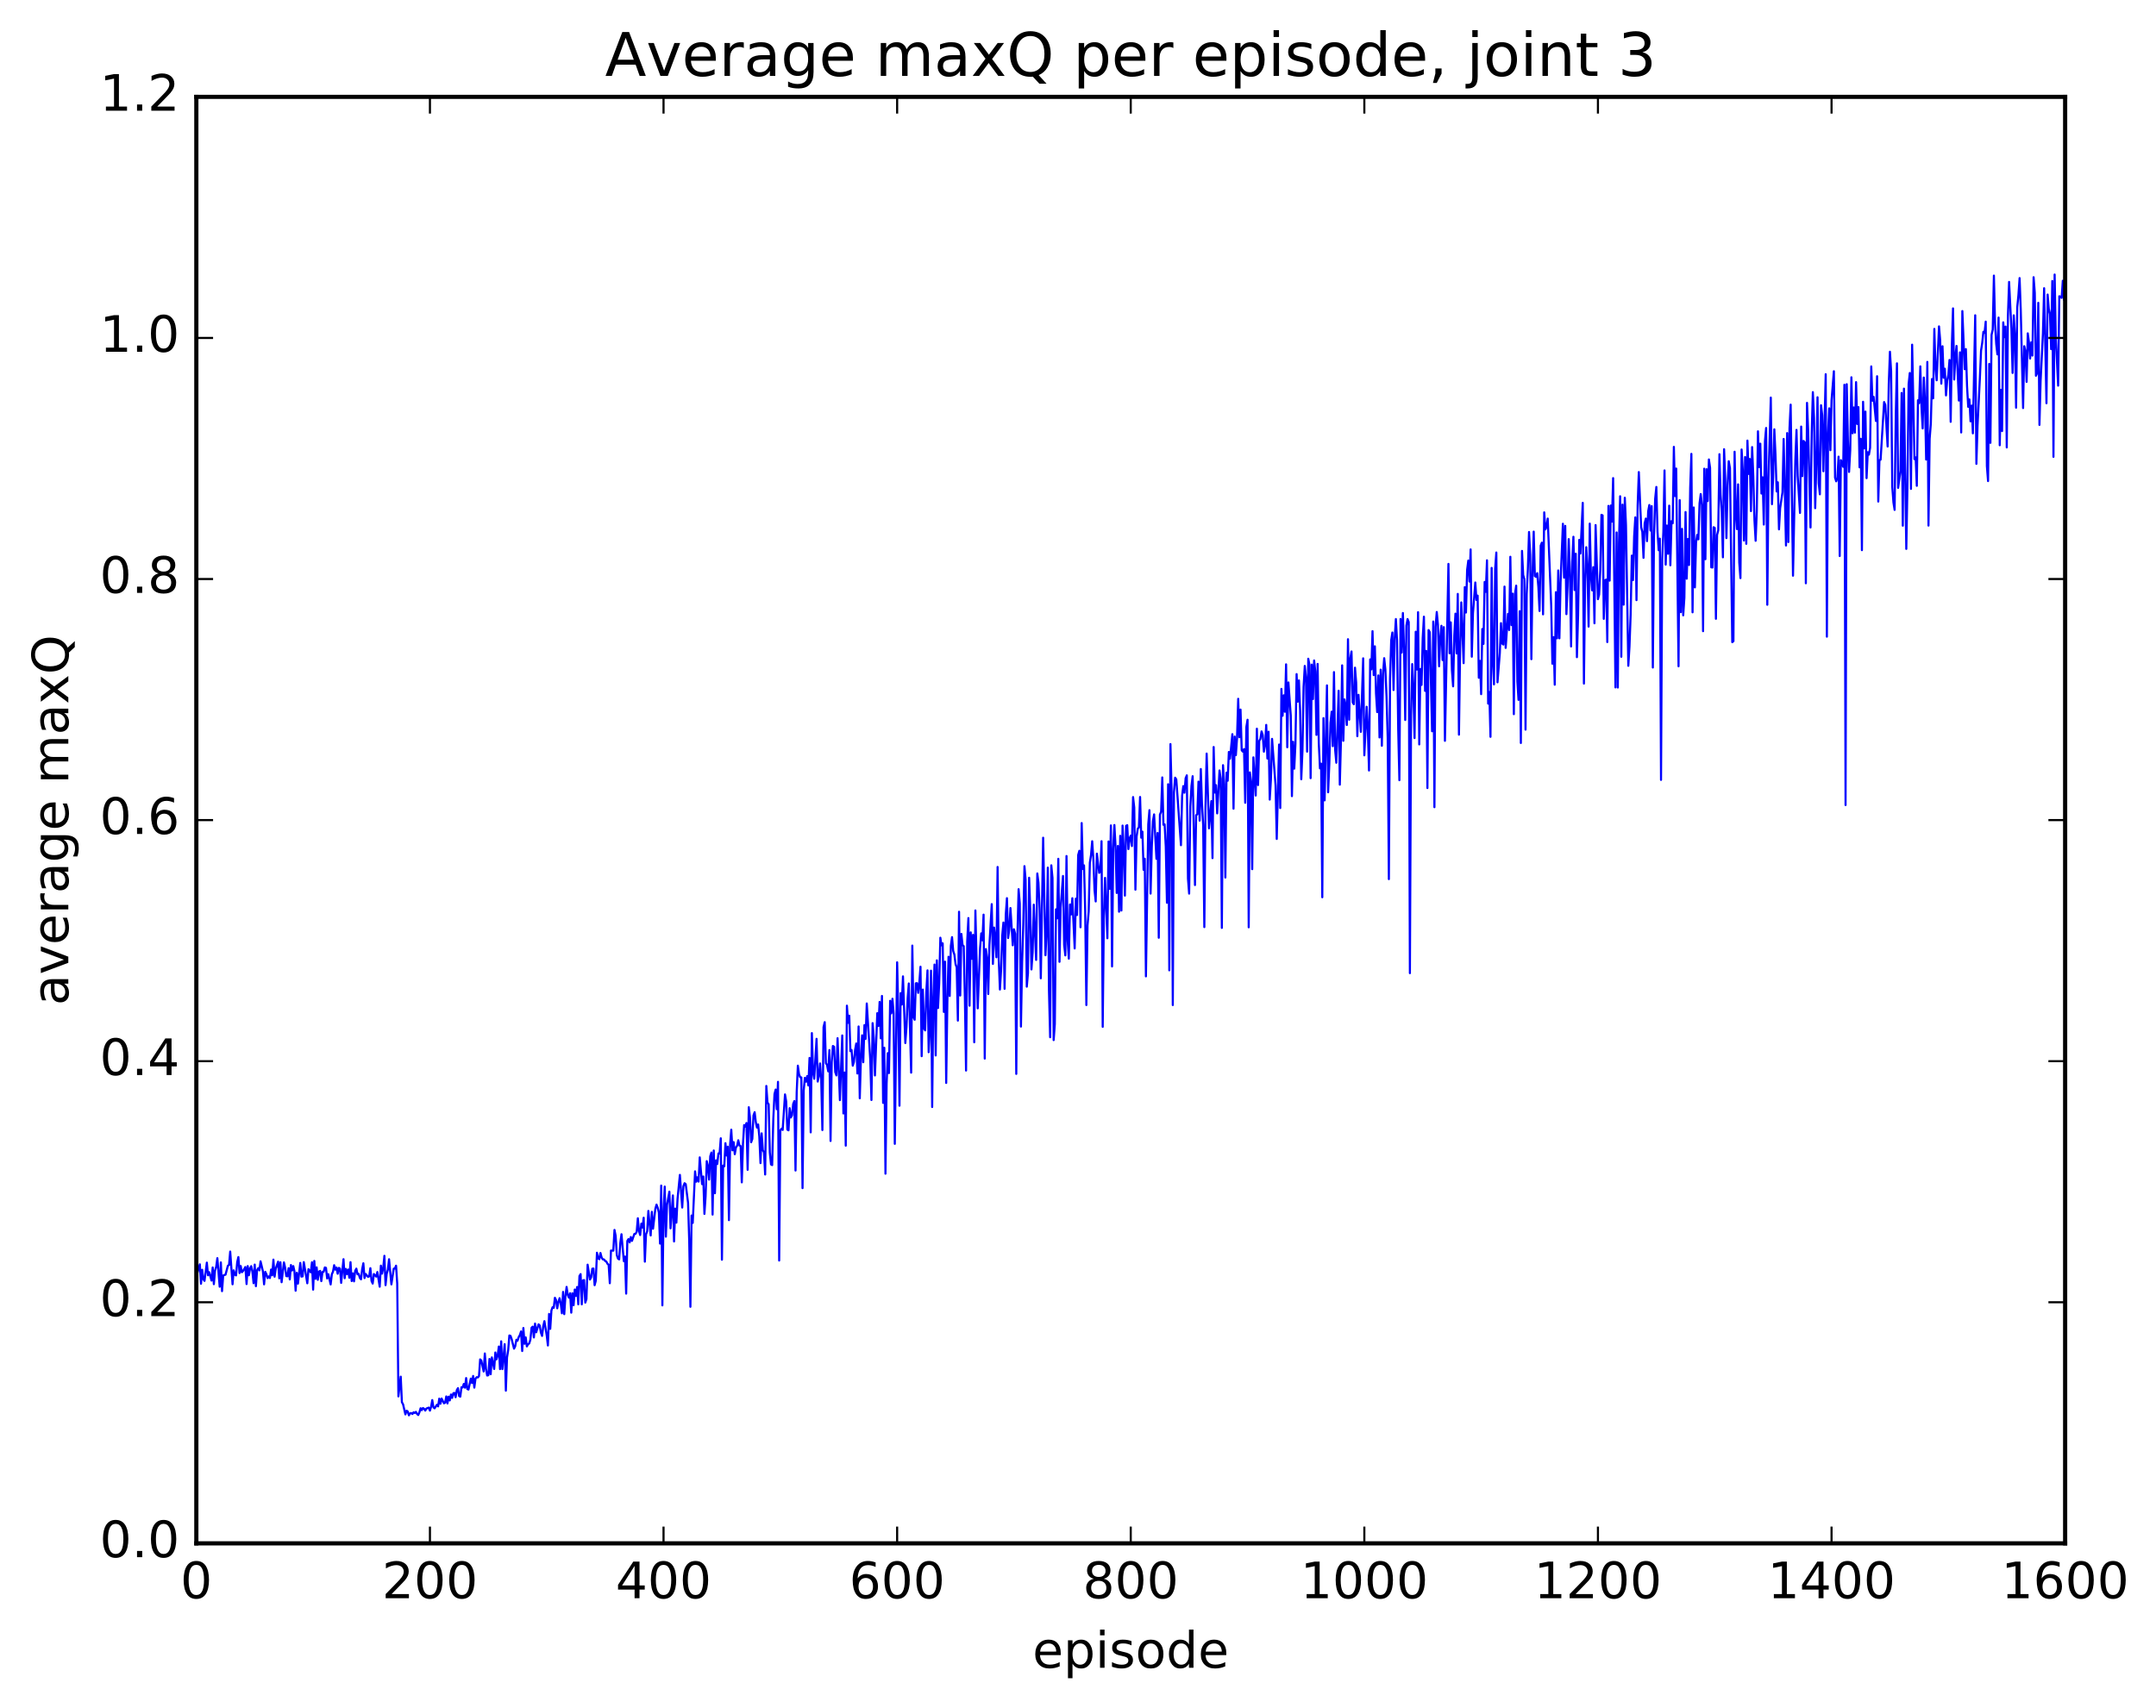 <?xml version="1.0" encoding="utf-8" standalone="no"?>
<!DOCTYPE svg PUBLIC "-//W3C//DTD SVG 1.1//EN"
  "http://www.w3.org/Graphics/SVG/1.1/DTD/svg11.dtd">
<!-- Created with matplotlib (http://matplotlib.org/) -->
<svg height="408pt" version="1.1" viewBox="0 0 515 408" width="515pt" xmlns="http://www.w3.org/2000/svg" xmlns:xlink="http://www.w3.org/1999/xlink">
 <defs>
  <style type="text/css">
*{stroke-linecap:butt;stroke-linejoin:round;stroke-miterlimit:100000;}
  </style>
 </defs>
 <g id="figure_1">
  <g id="patch_1">
   <path d="M 0 408.169 
L 515.768 408.169 
L 515.768 0 
L 0 0 
z
" style="fill:#ffffff;"/>
  </g>
  <g id="axes_1">
   <g id="patch_2">
    <path d="M 46.898 368.742 
L 493.298 368.742 
L 493.298 23.142 
L 46.898 23.142 
z
" style="fill:#ffffff;"/>
   </g>
   <g id="line2d_1">
    <path clip-path="url(#p25b5d92c55)" d="M 46.898 303.711 
L 47.176 304.031 
L 47.734 302.08 
L 48.014 306.719 
L 48.292 303.386 
L 48.572 305.629 
L 48.85 306.038 
L 49.408 301.674 
L 49.688 304.696 
L 49.967 303.951 
L 50.525 305.961 
L 50.803 302.827 
L 51.083 306.821 
L 51.361 303.588 
L 51.641 302.675 
L 51.919 300.605 
L 52.477 307.437 
L 52.757 301.621 
L 53.035 308.491 
L 53.315 304.734 
L 53.873 304.552 
L 54.431 302.412 
L 54.709 302.26 
L 54.989 299.032 
L 55.547 306.849 
L 55.825 303.514 
L 56.105 304.571 
L 56.383 304.732 
L 56.663 301.532 
L 56.941 300.347 
L 57.221 304.173 
L 57.499 302.488 
L 57.779 303.969 
L 58.057 303.673 
L 58.615 302.719 
L 58.895 306.796 
L 59.173 302.496 
L 59.453 304.696 
L 59.731 303.08 
L 60.011 302.519 
L 60.289 303.817 
L 60.569 306.59 
L 60.847 302.143 
L 61.127 307.303 
L 61.406 303.489 
L 61.684 302.991 
L 61.964 303.523 
L 62.242 301.366 
L 62.8 303.748 
L 63.08 306.865 
L 63.358 303.872 
L 63.638 304.444 
L 63.916 305.363 
L 64.195 304.971 
L 64.475 305.353 
L 64.754 303.319 
L 65.032 304.701 
L 65.311 300.958 
L 65.591 305.034 
L 65.87 303.1 
L 66.427 301.449 
L 66.707 305.435 
L 66.986 301.587 
L 67.264 306.357 
L 67.823 301.617 
L 68.102 302.847 
L 68.38 304.89 
L 68.659 304.941 
L 68.939 302.993 
L 69.218 305.686 
L 69.496 302.249 
L 69.775 303.559 
L 70.055 302.497 
L 70.334 303.727 
L 70.612 308.384 
L 70.891 304.098 
L 71.171 306.693 
L 71.728 301.745 
L 72.007 305.019 
L 72.287 304.957 
L 72.566 301.556 
L 73.403 306.609 
L 73.681 303.243 
L 74.24 303.999 
L 74.519 301.588 
L 74.797 308.13 
L 75.076 301.271 
L 75.356 305.542 
L 75.635 302.805 
L 75.913 305.783 
L 76.192 303.826 
L 76.472 303.648 
L 76.751 306.094 
L 77.029 303.909 
L 77.308 303.869 
L 77.588 302.826 
L 77.867 302.925 
L 78.145 305.454 
L 78.424 304.434 
L 78.983 306.887 
L 79.261 304.464 
L 79.54 303.839 
L 79.82 302.286 
L 80.099 303.35 
L 80.377 302.84 
L 80.656 304.33 
L 80.936 302.93 
L 81.215 303.103 
L 81.493 306.515 
L 82.052 300.854 
L 82.331 305.396 
L 82.609 303.175 
L 82.888 304.414 
L 83.168 303.33 
L 83.447 305.287 
L 83.725 301.563 
L 84.004 306.078 
L 84.284 304.243 
L 84.562 306.15 
L 84.841 303.633 
L 85.121 303.106 
L 85.4 304.461 
L 85.678 304.354 
L 85.957 305.328 
L 86.237 305.667 
L 86.516 303.213 
L 86.794 301.829 
L 87.073 305.361 
L 87.353 304.382 
L 87.91 305.083 
L 88.189 304.951 
L 88.469 303.004 
L 88.748 306.06 
L 89.026 306.679 
L 89.305 304.4 
L 89.864 305.013 
L 90.142 303.921 
L 90.701 307.43 
L 90.98 302.398 
L 91.258 304.313 
L 91.537 302.995 
L 91.817 300.049 
L 92.096 307.06 
L 92.374 304.341 
L 92.653 303.334 
L 92.933 300.864 
L 93.49 306.876 
L 94.049 303.112 
L 94.328 303.091 
L 94.606 302.407 
L 94.885 306.71 
L 95.165 333.636 
L 95.722 328.917 
L 96.001 335.03 
L 96.281 335.529 
L 96.838 337.936 
L 97.118 337.053 
L 97.397 337.239 
L 97.675 338.156 
L 97.954 337.686 
L 98.234 337.613 
L 98.513 337.843 
L 98.791 337.426 
L 99.07 337.602 
L 99.35 337.332 
L 99.629 337.831 
L 99.907 338.087 
L 100.186 337.434 
L 100.466 336.465 
L 100.745 336.924 
L 101.023 336.416 
L 101.302 336.592 
L 101.582 337.023 
L 101.861 336.532 
L 102.418 336.313 
L 102.698 337.035 
L 102.977 336.115 
L 103.255 334.518 
L 103.534 336.262 
L 103.814 336.486 
L 104.371 335.635 
L 104.65 336.023 
L 104.93 334.17 
L 105.209 335.392 
L 105.487 334.149 
L 106.046 335.283 
L 106.325 335.134 
L 106.603 333.644 
L 106.882 335.314 
L 107.162 333.702 
L 107.441 334.594 
L 107.719 333.19 
L 107.999 333.995 
L 108.278 332.897 
L 108.556 332.798 
L 108.835 333.826 
L 109.115 332.141 
L 109.394 331.668 
L 109.672 333.555 
L 109.951 333.693 
L 110.231 331.436 
L 110.51 331.509 
L 110.788 330.655 
L 111.067 331.556 
L 111.347 329.254 
L 111.626 331.876 
L 111.904 332.005 
L 112.463 329.377 
L 112.742 330.428 
L 113.02 328.756 
L 113.299 331.543 
L 113.579 329.397 
L 113.858 329.047 
L 114.136 329.111 
L 114.415 328.795 
L 114.695 324.793 
L 114.974 325.05 
L 115.531 327.68 
L 115.811 323.379 
L 116.09 327.062 
L 116.368 328.645 
L 116.647 328.58 
L 116.927 324.682 
L 117.206 328.335 
L 117.484 324.318 
L 118.043 327.082 
L 118.322 323.146 
L 118.6 324.793 
L 118.879 323.796 
L 119.159 321.725 
L 119.438 327.117 
L 119.716 320.476 
L 119.996 327.111 
L 120.553 321.157 
L 120.832 332.264 
L 121.112 324.334 
L 121.391 322.565 
L 121.669 319.083 
L 121.948 319.173 
L 122.228 319.978 
L 122.785 322.23 
L 123.064 321.664 
L 123.344 320.106 
L 123.623 320.332 
L 123.901 319.469 
L 124.18 318.981 
L 124.46 318.116 
L 124.739 322.793 
L 125.017 317.296 
L 125.296 321.072 
L 125.576 319.537 
L 125.855 321.689 
L 126.133 321.167 
L 126.412 320.994 
L 126.692 320.092 
L 126.971 317.226 
L 127.249 316.97 
L 127.528 319.554 
L 127.808 316.235 
L 128.087 318.316 
L 128.644 316.419 
L 128.923 316.705 
L 129.202 318.386 
L 129.482 319.187 
L 129.761 316.905 
L 130.04 315.659 
L 130.597 319.05 
L 130.876 321.471 
L 131.155 313.934 
L 131.435 317.5 
L 131.714 313.127 
L 131.993 312.322 
L 132.272 312.478 
L 132.55 310.073 
L 132.829 310.635 
L 133.108 312.58 
L 133.387 311.043 
L 133.667 310.165 
L 133.946 311.454 
L 134.225 313.775 
L 134.504 308.664 
L 134.782 313.986 
L 135.061 309.733 
L 135.34 307.476 
L 135.619 309.402 
L 135.899 310.041 
L 136.178 308.983 
L 136.457 313.631 
L 136.736 308.993 
L 137.014 311.854 
L 137.293 308.108 
L 137.572 309.64 
L 137.851 307.491 
L 138.131 311.632 
L 138.41 304.882 
L 138.689 304.417 
L 138.968 311.641 
L 139.246 305.915 
L 139.525 305.844 
L 139.804 311.23 
L 140.083 310.373 
L 140.363 302.165 
L 140.921 305.719 
L 141.2 305.192 
L 141.478 303.124 
L 141.757 303.082 
L 142.036 307.066 
L 142.315 306.005 
L 142.595 299.309 
L 142.874 300.644 
L 143.153 300.865 
L 143.431 299.373 
L 143.71 300.453 
L 143.989 300.894 
L 144.268 300.911 
L 144.548 301.272 
L 144.827 301.406 
L 145.106 301.949 
L 145.385 302.174 
L 145.663 306.594 
L 145.942 298.784 
L 146.5 298.819 
L 146.78 293.862 
L 147.059 295.269 
L 147.338 299.872 
L 147.617 300.719 
L 147.895 300.901 
L 148.174 296.952 
L 148.453 294.888 
L 149.012 301.328 
L 149.291 300.218 
L 149.57 309.08 
L 149.849 296.487 
L 150.127 296.049 
L 150.406 296.842 
L 150.685 295.553 
L 150.964 296.478 
L 151.523 294.831 
L 151.802 294.793 
L 152.081 294.327 
L 152.359 291.074 
L 152.638 294.155 
L 152.917 295.086 
L 153.196 292.365 
L 153.476 293.292 
L 153.755 290.948 
L 154.034 301.444 
L 154.312 294.912 
L 154.591 294.194 
L 154.87 289.322 
L 155.429 295.185 
L 155.708 289.54 
L 155.987 293.573 
L 156.544 288.807 
L 156.823 287.813 
L 157.102 288.545 
L 157.381 289.738 
L 157.661 297.134 
L 157.94 283.266 
L 158.219 311.89 
L 158.498 289.531 
L 158.776 283.504 
L 159.055 295.469 
L 159.334 287.851 
L 159.893 284.722 
L 160.172 293.489 
L 160.73 285.617 
L 161.008 296.614 
L 161.287 288.757 
L 161.566 292.125 
L 161.845 286.405 
L 162.404 280.714 
L 162.962 288.514 
L 163.24 283.446 
L 163.519 282.699 
L 163.798 282.925 
L 164.357 287.4 
L 164.636 296.587 
L 164.915 312.225 
L 165.194 290.424 
L 165.472 292.192 
L 166.03 279.867 
L 166.31 282.344 
L 166.589 281.28 
L 166.868 282.313 
L 167.147 276.528 
L 167.704 282.925 
L 167.983 281.097 
L 168.262 290.037 
L 168.542 285.882 
L 168.821 277.42 
L 169.1 278.546 
L 169.379 281.844 
L 169.657 276.26 
L 169.936 275.373 
L 170.215 290.195 
L 170.494 274.883 
L 170.774 285.095 
L 171.053 277.237 
L 171.332 278.11 
L 171.611 275.583 
L 171.889 275.604 
L 172.168 271.968 
L 172.447 300.978 
L 172.726 278.489 
L 173.006 278.662 
L 173.285 273.139 
L 173.564 276.079 
L 173.843 273.972 
L 174.121 291.524 
L 174.4 273.465 
L 174.679 269.915 
L 174.958 274.84 
L 175.238 272.876 
L 175.517 275.771 
L 175.796 274.15 
L 176.075 273.756 
L 176.353 272.439 
L 176.632 273.698 
L 176.911 273.831 
L 177.19 282.499 
L 177.47 273.337 
L 177.749 268.811 
L 178.028 269.188 
L 178.306 268.322 
L 178.585 279.499 
L 178.864 264.543 
L 179.143 266.967 
L 179.423 272.914 
L 179.702 272.137 
L 179.981 266.504 
L 180.26 265.73 
L 180.538 268.091 
L 180.817 269.412 
L 181.096 268.658 
L 181.375 271.522 
L 181.655 277.901 
L 181.934 270.791 
L 182.213 274.81 
L 182.492 275.321 
L 182.77 280.619 
L 183.049 259.466 
L 183.328 263.425 
L 183.607 263.834 
L 183.887 275.376 
L 184.166 278.212 
L 184.445 278.37 
L 184.724 267.163 
L 185.002 261.404 
L 185.281 260.321 
L 185.56 265.021 
L 185.839 258.479 
L 186.119 301.17 
L 186.398 270.098 
L 186.677 269.668 
L 186.956 269.979 
L 187.513 261.484 
L 187.792 263.146 
L 188.071 269.892 
L 188.351 270.063 
L 188.63 264.767 
L 188.909 266.993 
L 189.188 266.476 
L 189.466 263.759 
L 189.745 263.071 
L 190.024 279.668 
L 190.304 260.935 
L 190.583 254.616 
L 190.862 256.654 
L 191.141 257.397 
L 191.419 257.427 
L 191.698 283.872 
L 191.977 260.553 
L 192.256 257.531 
L 192.536 258.449 
L 192.815 257.103 
L 193.094 259.346 
L 193.373 252.765 
L 193.651 270.554 
L 193.93 246.836 
L 194.209 256.133 
L 194.488 257.752 
L 195.047 248.202 
L 195.326 258.413 
L 195.605 257.107 
L 195.883 254.081 
L 196.162 257.933 
L 196.441 269.995 
L 196.72 245.398 
L 197 244.218 
L 197.279 254.033 
L 197.558 254.449 
L 197.837 255.977 
L 198.115 250.891 
L 198.394 272.607 
L 198.673 253.735 
L 198.952 249.914 
L 199.232 250.089 
L 199.511 256.153 
L 199.79 256.942 
L 200.069 248.052 
L 200.626 262.85 
L 201.185 247.397 
L 201.464 266.034 
L 201.743 256.259 
L 202.022 273.726 
L 202.3 240.283 
L 202.579 244.383 
L 202.858 242.664 
L 203.137 251.153 
L 203.417 250.872 
L 203.696 254.617 
L 203.975 253.737 
L 204.254 250.856 
L 204.532 249.319 
L 204.811 256.487 
L 205.09 245.251 
L 205.369 262.41 
L 205.649 252.765 
L 205.928 247.376 
L 206.207 253.793 
L 206.486 244.925 
L 206.764 248.224 
L 207.043 239.756 
L 207.881 253.211 
L 208.16 262.818 
L 208.439 244.454 
L 208.718 247.944 
L 208.996 256.952 
L 209.554 242.072 
L 209.833 245.125 
L 210.113 239.381 
L 210.392 248.095 
L 210.671 237.958 
L 210.95 263.508 
L 211.228 250.334 
L 211.507 280.422 
L 211.786 258.927 
L 212.065 251.621 
L 212.345 256.392 
L 212.624 239.124 
L 212.903 242.126 
L 213.181 238.631 
L 213.46 242.183 
L 213.739 273.298 
L 214.298 229.92 
L 214.577 242.215 
L 214.856 264.183 
L 215.135 237.285 
L 215.413 240.019 
L 215.692 233.281 
L 216.25 249.211 
L 216.53 245.363 
L 216.809 238.58 
L 217.088 234.97 
L 217.645 256.285 
L 217.924 225.926 
L 218.203 243.008 
L 218.482 243.644 
L 218.762 234.939 
L 219.041 234.902 
L 219.32 237.222 
L 219.599 234.744 
L 219.877 230.975 
L 220.156 252.35 
L 220.435 236.435 
L 220.714 245.752 
L 220.994 246.188 
L 221.273 236.936 
L 221.552 231.847 
L 221.831 251.399 
L 222.109 245.933 
L 222.388 231.921 
L 222.667 264.495 
L 222.946 238.188 
L 223.226 230.456 
L 223.505 252.176 
L 223.784 229.454 
L 224.062 240.853 
L 224.341 234.961 
L 224.62 224.045 
L 224.899 225.866 
L 225.179 225.395 
L 225.458 241.779 
L 225.737 229.763 
L 226.016 258.744 
L 226.294 239.347 
L 226.573 228.593 
L 226.852 237.969 
L 227.131 225.976 
L 227.411 223.902 
L 227.69 227.208 
L 227.969 228.072 
L 228.248 230.337 
L 228.526 231.147 
L 228.805 243.848 
L 229.084 217.842 
L 229.363 237.855 
L 229.643 223.14 
L 229.922 225.813 
L 230.201 226.053 
L 230.48 238.353 
L 230.758 255.781 
L 231.037 224.955 
L 231.316 219.347 
L 231.595 240.286 
L 231.875 222.773 
L 232.154 229.085 
L 232.433 223.357 
L 232.712 249.028 
L 232.99 217.531 
L 233.548 240.919 
L 234.107 226.525 
L 234.386 223.007 
L 234.665 224.663 
L 234.944 218.533 
L 235.222 252.922 
L 235.501 226.751 
L 235.78 228.872 
L 236.06 237.494 
L 236.339 225.806 
L 236.897 216.019 
L 237.175 230.304 
L 237.454 221.613 
L 237.733 224.122 
L 238.012 228.717 
L 238.292 207.142 
L 238.571 229.346 
L 238.85 236.423 
L 239.129 231.838 
L 239.407 223.532 
L 239.686 220.416 
L 239.965 236.249 
L 240.244 218.575 
L 240.524 214.596 
L 240.803 224.12 
L 241.082 222.159 
L 241.361 216.955 
L 241.918 225.855 
L 242.197 222.028 
L 242.476 223.097 
L 242.756 256.582 
L 243.035 223.079 
L 243.314 212.445 
L 243.593 215.863 
L 243.871 245.278 
L 244.15 229.821 
L 244.429 220.908 
L 244.708 206.944 
L 244.988 210.224 
L 245.267 235.742 
L 245.546 232.55 
L 245.825 209.715 
L 246.103 217.71 
L 246.382 231.622 
L 246.661 227.568 
L 246.94 216.147 
L 247.499 229.348 
L 247.778 208.694 
L 248.056 210.905 
L 248.335 217.109 
L 248.614 233.737 
L 249.173 200.154 
L 249.731 228.231 
L 250.01 222.422 
L 250.288 207.305 
L 250.567 236.622 
L 250.846 247.821 
L 251.125 206.744 
L 251.405 209.752 
L 251.684 248.507 
L 251.963 244.689 
L 252.242 217.264 
L 252.52 219.409 
L 252.799 205.192 
L 253.078 229.801 
L 253.357 216.886 
L 253.916 209.294 
L 254.195 225.77 
L 254.474 228.269 
L 254.752 204.53 
L 255.031 224.726 
L 255.31 229.05 
L 255.589 216.106 
L 255.869 218.482 
L 256.147 214.611 
L 256.705 226.607 
L 256.985 214.701 
L 257.264 218.627 
L 257.543 204.29 
L 257.822 203.276 
L 258.101 221.546 
L 258.38 196.648 
L 258.659 207.628 
L 258.938 206.759 
L 259.216 217.657 
L 259.495 240.134 
L 259.774 221.104 
L 260.053 217.783 
L 260.332 206.114 
L 260.611 204.291 
L 260.89 200.992 
L 261.17 205.29 
L 261.449 212.666 
L 261.728 215.376 
L 262.007 203.959 
L 262.565 208.549 
L 262.844 208.214 
L 263.123 200.987 
L 263.401 245.337 
L 263.68 218.89 
L 263.959 209.751 
L 264.517 224.178 
L 264.796 201.05 
L 265.075 212.374 
L 265.354 197.217 
L 265.634 230.908 
L 265.913 202.735 
L 266.192 197.118 
L 266.471 202.304 
L 266.75 213.356 
L 267.029 202.116 
L 267.308 217.832 
L 267.587 199.696 
L 267.865 217.55 
L 268.144 197.253 
L 268.423 202.874 
L 268.702 213.986 
L 268.981 197.315 
L 269.26 197.153 
L 269.539 202.869 
L 269.818 200.287 
L 270.098 199.662 
L 270.377 202.147 
L 270.656 190.439 
L 270.935 192.942 
L 271.214 212.565 
L 271.493 199.895 
L 271.772 198.006 
L 272.05 197.675 
L 272.329 190.419 
L 272.608 200.148 
L 272.887 198.705 
L 273.166 207.831 
L 273.445 205.169 
L 273.724 233.279 
L 274.283 196.951 
L 274.562 193.572 
L 274.841 213.503 
L 275.12 202.516 
L 275.399 196.183 
L 275.678 194.58 
L 276.236 205.193 
L 276.514 199.019 
L 276.793 224.055 
L 277.072 194.616 
L 277.351 193.937 
L 277.63 185.75 
L 277.909 197.064 
L 278.188 196.951 
L 278.467 202.275 
L 278.747 215.695 
L 279.026 187.376 
L 279.305 231.838 
L 279.584 177.779 
L 279.863 189.328 
L 280.142 240.136 
L 280.421 189.268 
L 280.7 185.809 
L 280.978 186.222 
L 282.094 201.94 
L 282.373 190.076 
L 282.652 187.821 
L 282.932 189.4 
L 283.211 185.923 
L 283.49 185.251 
L 283.769 209.915 
L 284.048 213.507 
L 284.327 192.658 
L 284.606 187.815 
L 284.885 185.456 
L 285.442 211.463 
L 285.721 194.756 
L 286 194.559 
L 286.279 186.752 
L 286.558 196.067 
L 286.837 183.743 
L 287.116 192.114 
L 287.396 197.09 
L 287.675 221.506 
L 287.954 192.589 
L 288.233 180.05 
L 288.791 197.912 
L 289.349 191.406 
L 289.627 205.028 
L 289.906 178.479 
L 290.185 189.365 
L 290.464 187.588 
L 290.743 194.335 
L 291.301 184.083 
L 291.58 186.055 
L 291.86 221.699 
L 292.139 182.822 
L 292.418 187.329 
L 292.697 209.664 
L 292.976 184.615 
L 293.255 186.542 
L 293.534 179.657 
L 293.812 181.282 
L 294.37 175.412 
L 294.649 193.214 
L 294.928 175.98 
L 295.207 180.428 
L 295.486 176.416 
L 295.765 166.964 
L 296.045 176.145 
L 296.324 169.543 
L 296.603 179.269 
L 296.882 179.586 
L 297.161 178.97 
L 297.44 191.797 
L 297.719 173.683 
L 297.998 171.969 
L 298.276 221.554 
L 298.555 184.548 
L 298.834 186.746 
L 299.113 207.669 
L 299.392 180.953 
L 299.95 190.07 
L 300.229 174.101 
L 300.509 187.572 
L 300.788 177.028 
L 301.067 176.544 
L 301.346 174.756 
L 301.625 175.615 
L 301.904 179.595 
L 302.183 178.058 
L 302.462 173.199 
L 302.74 181.237 
L 303.019 174.83 
L 303.298 191.045 
L 303.577 186.344 
L 303.856 176.535 
L 304.693 187.711 
L 304.973 200.444 
L 305.531 177.884 
L 305.81 193.059 
L 306.089 164.591 
L 306.368 171.016 
L 306.647 166.13 
L 306.925 170.059 
L 307.204 158.726 
L 307.483 178.538 
L 307.762 163.051 
L 308.32 170.95 
L 308.599 190.22 
L 308.878 177.227 
L 309.158 183.659 
L 309.437 177.769 
L 309.716 161.062 
L 309.995 167.657 
L 310.274 162.562 
L 310.553 169.681 
L 310.832 186.187 
L 311.111 179.515 
L 311.389 164.086 
L 311.668 159.107 
L 311.947 161.788 
L 312.226 179.588 
L 312.505 157.39 
L 312.784 158.815 
L 313.063 185.919 
L 313.342 158.794 
L 313.622 167.031 
L 313.901 157.805 
L 314.18 160.447 
L 314.459 175.586 
L 314.738 158.629 
L 315.017 177.56 
L 315.296 183.579 
L 315.575 182.454 
L 315.853 214.379 
L 316.132 171.585 
L 316.411 191.225 
L 316.969 163.756 
L 317.248 189.293 
L 317.527 182.585 
L 317.807 172.727 
L 318.086 170.039 
L 318.365 178.273 
L 318.644 160.584 
L 318.923 179.156 
L 319.202 182.244 
L 319.76 165.029 
L 320.038 187.478 
L 320.317 176.722 
L 320.596 158.97 
L 320.875 176.99 
L 321.154 167.11 
L 321.433 168.794 
L 321.712 173.219 
L 321.991 152.725 
L 322.271 171.963 
L 322.55 157.295 
L 322.829 155.653 
L 323.108 167.819 
L 323.387 168.256 
L 323.666 159.525 
L 323.945 163.055 
L 324.224 175.898 
L 324.502 166.005 
L 325.06 174.858 
L 325.618 157.294 
L 325.897 180.467 
L 326.455 168.862 
L 326.735 174.53 
L 327.014 184.088 
L 327.293 157.544 
L 327.572 159.934 
L 327.851 150.8 
L 328.13 161.304 
L 328.409 154.425 
L 328.688 165.719 
L 328.966 170.133 
L 329.245 161.378 
L 329.524 176.198 
L 329.803 159.994 
L 330.082 178.179 
L 330.361 161.084 
L 330.64 157.258 
L 330.92 159.912 
L 331.199 166.438 
L 331.478 176.243 
L 331.757 210.047 
L 332.036 162.276 
L 332.315 152.983 
L 332.594 151.124 
L 332.873 164.864 
L 333.151 152.481 
L 333.43 147.91 
L 333.709 152.944 
L 333.988 174.286 
L 334.267 186.409 
L 334.546 147.888 
L 334.825 155.924 
L 335.104 146.467 
L 335.384 154.934 
L 335.663 172.017 
L 335.942 149.491 
L 336.221 147.91 
L 336.5 148.63 
L 336.779 232.511 
L 337.058 170.863 
L 337.337 158.667 
L 337.615 165.145 
L 337.894 176.342 
L 338.173 150.938 
L 338.452 159.974 
L 338.731 146.264 
L 339.01 177.859 
L 339.289 159.84 
L 339.568 163.647 
L 339.848 152.391 
L 340.127 147.345 
L 340.406 165.077 
L 340.685 155.511 
L 340.964 188.284 
L 341.243 150.537 
L 341.522 151.024 
L 342.079 174.72 
L 342.358 148.497 
L 342.637 192.858 
L 342.916 149.757 
L 343.195 146.219 
L 343.474 149.223 
L 343.753 159.197 
L 344.033 152.323 
L 344.312 149.516 
L 344.591 157.709 
L 344.87 149.84 
L 345.149 177 
L 345.986 134.733 
L 346.264 156.089 
L 346.543 148.698 
L 346.822 160.143 
L 347.101 163.988 
L 347.38 151.871 
L 347.659 146.624 
L 347.938 156.116 
L 348.217 141.902 
L 348.497 175.532 
L 348.776 155.117 
L 349.055 143.93 
L 349.613 158.446 
L 349.892 140.282 
L 350.171 146.353 
L 350.45 136.156 
L 350.728 133.938 
L 351.007 138.95 
L 351.286 131.27 
L 351.565 156.905 
L 351.844 146.504 
L 352.402 139.174 
L 352.682 143.346 
L 352.961 142.303 
L 353.24 161.931 
L 353.519 157.897 
L 353.798 165.85 
L 354.077 150.289 
L 354.356 153.845 
L 354.635 139.041 
L 354.913 141.416 
L 355.192 133.87 
L 355.471 168.116 
L 355.75 165.338 
L 356.029 176.045 
L 356.308 135.688 
L 356.587 157.936 
L 356.866 163.516 
L 357.146 135.853 
L 357.425 132.008 
L 357.704 163.019 
L 358.262 156.004 
L 358.541 148.884 
L 358.82 153.763 
L 359.099 154.001 
L 359.377 140.153 
L 359.656 154.801 
L 360.214 146.666 
L 360.493 150.529 
L 360.772 133.028 
L 361.051 149.35 
L 361.33 141.847 
L 361.61 170.636 
L 361.889 141.838 
L 362.168 139.928 
L 362.447 162.811 
L 362.726 167.215 
L 363.005 146.031 
L 363.284 177.522 
L 363.562 131.625 
L 363.841 137.412 
L 364.12 138.37 
L 364.399 174.329 
L 364.678 141.915 
L 364.957 136.031 
L 365.236 127.106 
L 365.515 132.544 
L 365.795 157.493 
L 366.074 137.177 
L 366.353 127.02 
L 366.632 137.641 
L 366.911 137.822 
L 367.19 136.944 
L 367.469 140.239 
L 367.748 145.978 
L 368.026 130.364 
L 368.305 129.647 
L 368.584 146.783 
L 368.863 122.414 
L 369.142 126.489 
L 369.421 125.824 
L 369.7 123.901 
L 370.538 144.782 
L 370.817 158.579 
L 371.096 152.23 
L 371.375 163.597 
L 371.654 141.487 
L 371.933 152.504 
L 372.212 136.299 
L 372.49 152.509 
L 372.769 139.184 
L 373.327 125.142 
L 373.606 138.01 
L 373.885 125.645 
L 374.164 146.733 
L 374.443 140.157 
L 374.723 128.807 
L 375.002 137.152 
L 375.281 154.454 
L 375.56 134.201 
L 375.839 128.249 
L 376.118 140.968 
L 376.397 132.293 
L 376.675 157.017 
L 376.954 146.979 
L 377.233 128.991 
L 377.512 132.235 
L 378.07 120.141 
L 378.349 163.325 
L 378.628 138.941 
L 378.908 130.741 
L 379.187 135.796 
L 379.466 149.706 
L 379.745 125.104 
L 380.024 137.572 
L 380.303 141.057 
L 380.582 135.516 
L 380.861 148.916 
L 381.139 125.451 
L 381.697 143.159 
L 381.976 142.052 
L 382.255 136.232 
L 382.534 123.005 
L 382.813 123.137 
L 383.092 147.861 
L 383.372 138.666 
L 383.651 138.475 
L 383.93 153.405 
L 384.209 120.87 
L 384.488 138.731 
L 384.767 120.778 
L 385.046 124.636 
L 385.325 114.233 
L 385.882 164.239 
L 386.161 127.218 
L 386.44 164.27 
L 386.719 129.746 
L 386.998 118.569 
L 387.277 156.92 
L 387.557 120.564 
L 387.836 144.465 
L 388.115 118.926 
L 388.394 125.437 
L 388.952 159.077 
L 389.231 154.476 
L 389.51 146.84 
L 389.788 132.743 
L 390.067 138.614 
L 390.346 128.156 
L 390.625 123.617 
L 390.904 143.385 
L 391.183 120.733 
L 391.462 112.789 
L 392.021 125.954 
L 392.3 127.075 
L 392.579 133.283 
L 392.858 125.026 
L 393.137 123.903 
L 393.416 129.292 
L 393.695 122.176 
L 393.974 120.66 
L 394.252 126.765 
L 394.531 120.923 
L 394.81 159.487 
L 395.089 128.276 
L 395.368 119.16 
L 395.647 116.345 
L 395.926 127.021 
L 396.205 131.464 
L 396.485 128.695 
L 396.764 186.334 
L 397.043 133.617 
L 397.322 127.048 
L 397.601 112.394 
L 397.88 134.901 
L 398.159 125.568 
L 398.438 132.309 
L 398.716 120.814 
L 398.995 135.062 
L 399.274 124.512 
L 399.553 125.015 
L 399.832 106.767 
L 400.111 118.532 
L 400.39 111.94 
L 400.949 159.191 
L 401.228 119.492 
L 401.507 146.264 
L 401.786 126.365 
L 402.065 147.019 
L 402.344 142.799 
L 402.623 122.341 
L 402.901 138.261 
L 403.18 128.78 
L 403.459 134.994 
L 403.738 116.441 
L 404.017 108.441 
L 404.296 146.297 
L 404.575 121.246 
L 404.854 140.336 
L 405.134 129.601 
L 405.413 127.789 
L 405.692 128.858 
L 405.971 120.25 
L 406.25 118.043 
L 406.529 120.69 
L 406.808 150.804 
L 407.087 111.984 
L 407.365 133.611 
L 407.644 112.098 
L 407.923 119.716 
L 408.202 109.776 
L 408.481 111.767 
L 408.76 135.544 
L 409.039 135.597 
L 409.318 125.966 
L 409.598 126.12 
L 409.877 147.848 
L 410.156 127.803 
L 410.435 126.706 
L 410.714 108.523 
L 410.993 118.191 
L 411.272 122.413 
L 411.55 133.154 
L 411.829 107.331 
L 412.108 114.394 
L 412.387 128.565 
L 412.666 115.979 
L 412.945 110.198 
L 413.224 111.827 
L 413.783 153.435 
L 414.062 153.192 
L 414.341 107.934 
L 414.62 122.402 
L 414.899 126.423 
L 415.178 115.728 
L 415.457 134.429 
L 415.736 138.125 
L 416.014 107.395 
L 416.293 112.309 
L 416.572 129.145 
L 416.851 109.199 
L 417.13 129.93 
L 417.409 105.27 
L 417.688 113.236 
L 417.967 109.652 
L 418.247 122.117 
L 418.526 106.819 
L 418.805 113.693 
L 419.084 124.271 
L 419.363 129.206 
L 419.642 122.128 
L 419.921 103.048 
L 420.2 111.6 
L 420.478 105.998 
L 420.757 117.921 
L 421.036 114.047 
L 421.315 125.329 
L 421.594 105.405 
L 421.873 102.253 
L 422.152 144.493 
L 422.432 114.946 
L 422.99 94.993 
L 423.269 120.461 
L 423.548 114.086 
L 423.827 102.576 
L 424.106 108.59 
L 424.385 117.416 
L 424.663 115.224 
L 424.942 126.477 
L 425.221 121.403 
L 425.779 117.621 
L 426.058 104.879 
L 426.616 130.333 
L 426.896 103.475 
L 427.175 129.507 
L 427.454 102.373 
L 427.733 96.679 
L 428.291 137.551 
L 428.849 109.851 
L 429.127 102.717 
L 429.406 113.686 
L 429.964 122.552 
L 430.243 101.919 
L 430.522 113.771 
L 430.801 105.345 
L 431.08 105.659 
L 431.36 139.356 
L 431.639 96.254 
L 431.918 103.064 
L 432.476 126.028 
L 432.755 103.475 
L 433.034 93.692 
L 433.312 99.811 
L 433.591 121.414 
L 433.87 110.683 
L 434.149 94.918 
L 434.428 115.44 
L 434.707 118.102 
L 434.986 96.823 
L 435.265 99.181 
L 435.545 112.594 
L 436.103 89.408 
L 436.382 152.117 
L 436.661 103.622 
L 436.94 97.564 
L 437.219 107.567 
L 437.498 95.62 
L 438.055 88.697 
L 438.334 114.114 
L 438.613 115.003 
L 438.892 114.176 
L 439.171 109.105 
L 439.45 132.849 
L 439.729 109.942 
L 440.288 111.539 
L 440.567 91.931 
L 440.846 192.351 
L 441.125 91.793 
L 441.404 105.197 
L 441.683 112.754 
L 441.962 107.604 
L 442.24 90.145 
L 442.519 103.53 
L 442.798 97.351 
L 443.077 103.363 
L 443.356 91.301 
L 443.635 101.301 
L 443.914 97.269 
L 444.193 111.658 
L 444.473 104.841 
L 444.752 131.448 
L 445.031 95.996 
L 445.31 107.122 
L 445.589 98.337 
L 445.868 114.24 
L 446.147 108.041 
L 446.425 108.632 
L 446.704 107.021 
L 446.983 87.55 
L 447.262 95.737 
L 447.541 94.815 
L 448.099 100.584 
L 448.378 89.892 
L 448.658 119.835 
L 448.937 109.959 
L 449.216 109.821 
L 450.053 96.058 
L 450.332 96.728 
L 450.889 106.683 
L 451.168 91.684 
L 451.447 84.041 
L 451.726 88.67 
L 452.005 116.329 
L 452.284 120.052 
L 452.563 121.828 
L 452.842 99.133 
L 453.122 86.81 
L 453.401 116.561 
L 453.959 112.456 
L 454.238 93.891 
L 454.517 125.6 
L 454.796 92.857 
L 455.353 131.146 
L 455.632 115.677 
L 455.911 91.752 
L 456.19 89.119 
L 456.469 116.81 
L 456.748 82.353 
L 457.307 109.702 
L 457.586 109.269 
L 457.865 116.075 
L 458.144 95.631 
L 458.423 96.33 
L 458.702 87.538 
L 458.981 97.142 
L 459.26 102.36 
L 459.538 90.205 
L 459.817 95.887 
L 460.096 109.801 
L 460.375 86.471 
L 460.654 125.575 
L 460.933 104.845 
L 461.212 101.229 
L 461.491 90.558 
L 461.771 95.179 
L 462.05 78.583 
L 462.329 87.5 
L 462.608 90.856 
L 463.166 77.981 
L 463.445 81.283 
L 463.724 91.662 
L 464.002 82.724 
L 464.281 90.244 
L 464.56 88.093 
L 464.839 94.474 
L 465.118 90.926 
L 465.397 89.587 
L 465.676 86.003 
L 465.955 100.783 
L 466.235 82.571 
L 466.514 73.684 
L 466.793 90.684 
L 467.072 85.347 
L 467.351 82.653 
L 467.909 95.706 
L 468.188 84.19 
L 468.466 103.326 
L 468.745 74.322 
L 469.303 88.211 
L 469.582 83.411 
L 469.861 92.165 
L 470.14 97.202 
L 470.42 95.422 
L 470.699 100.671 
L 470.978 96.891 
L 471.257 103.539 
L 471.815 75.329 
L 472.094 110.829 
L 472.373 101.716 
L 472.93 90.372 
L 473.209 83.758 
L 473.488 81.931 
L 473.767 79.278 
L 474.046 79.536 
L 474.325 76.846 
L 474.604 111.361 
L 474.884 114.941 
L 475.163 86.951 
L 475.442 105.81 
L 475.721 80.012 
L 476 78.733 
L 476.279 65.847 
L 476.558 77.476 
L 476.837 82.225 
L 477.115 84.669 
L 477.394 75.876 
L 477.673 106.381 
L 477.952 93.162 
L 478.231 102.992 
L 478.51 77.019 
L 478.789 80.558 
L 479.068 78.029 
L 479.348 106.903 
L 479.627 75.692 
L 479.906 67.36 
L 480.464 78.636 
L 480.743 89.105 
L 481.022 75.341 
L 481.3 80.025 
L 481.579 97.406 
L 481.858 73.388 
L 482.137 70.503 
L 482.416 66.441 
L 482.695 74.067 
L 483.253 97.497 
L 483.533 82.717 
L 483.812 83.946 
L 484.091 91.236 
L 484.37 79.646 
L 484.649 81.802 
L 484.928 85.665 
L 485.207 81.784 
L 485.486 84.955 
L 485.764 66.232 
L 486.043 69.962 
L 486.322 89.776 
L 486.601 89.181 
L 486.88 72.348 
L 487.159 101.52 
L 487.438 90.973 
L 487.997 79.655 
L 488.276 68.862 
L 488.834 96.346 
L 489.113 70.377 
L 489.392 73.756 
L 489.671 75.038 
L 489.95 83.421 
L 490.228 67.132 
L 490.507 109.15 
L 490.786 65.595 
L 491.065 80.745 
L 491.623 92.142 
L 491.902 70.782 
L 492.182 70.877 
L 492.461 71.179 
L 492.74 67.07 
L 493.019 71.567 
L 493.019 71.567 
" style="fill:none;stroke:#0000ff;stroke-linecap:square;stroke-width:0.5;"/>
   </g>
   <g id="patch_3">
    <path d="M 46.898 368.742 
L 46.898 23.142 
" style="fill:none;stroke:#000000;stroke-linecap:square;stroke-linejoin:miter;"/>
   </g>
   <g id="patch_4">
    <path d="M 493.298 368.742 
L 493.298 23.142 
" style="fill:none;stroke:#000000;stroke-linecap:square;stroke-linejoin:miter;"/>
   </g>
   <g id="patch_5">
    <path d="M 46.898 368.742 
L 493.298 368.742 
" style="fill:none;stroke:#000000;stroke-linecap:square;stroke-linejoin:miter;"/>
   </g>
   <g id="patch_6">
    <path d="M 46.898 23.142 
L 493.298 23.142 
" style="fill:none;stroke:#000000;stroke-linecap:square;stroke-linejoin:miter;"/>
   </g>
   <g id="matplotlib.axis_1">
    <g id="xtick_1">
     <g id="line2d_2">
      <defs>
       <path d="M 0 0 
L 0 -4 
" id="mff03cf7c44" style="stroke:#000000;stroke-width:0.5;"/>
      </defs>
      <g>
       <use style="stroke:#000000;stroke-width:0.5;" x="46.898" xlink:href="#mff03cf7c44" y="368.742"/>
      </g>
     </g>
     <g id="line2d_3">
      <defs>
       <path d="M 0 0 
L 0 4 
" id="md916775925" style="stroke:#000000;stroke-width:0.5;"/>
      </defs>
      <g>
       <use style="stroke:#000000;stroke-width:0.5;" x="46.898" xlink:href="#md916775925" y="23.142"/>
      </g>
     </g>
     <g id="text_1">
      <!-- 0 -->
      <defs>
       <path d="M 31.781 66.406 
Q 24.172 66.406 20.328 58.906 
Q 16.5 51.422 16.5 36.375 
Q 16.5 21.391 20.328 13.891 
Q 24.172 6.391 31.781 6.391 
Q 39.453 6.391 43.281 13.891 
Q 47.125 21.391 47.125 36.375 
Q 47.125 51.422 43.281 58.906 
Q 39.453 66.406 31.781 66.406 
M 31.781 74.219 
Q 44.047 74.219 50.516 64.516 
Q 56.984 54.828 56.984 36.375 
Q 56.984 17.969 50.516 8.266 
Q 44.047 -1.422 31.781 -1.422 
Q 19.531 -1.422 13.062 8.266 
Q 6.594 17.969 6.594 36.375 
Q 6.594 54.828 13.062 64.516 
Q 19.531 74.219 31.781 74.219 
" id="BitstreamVeraSans-Roman-30"/>
      </defs>
      <g transform="translate(43.08 381.86)scale(0.12 -0.12)">
       <use xlink:href="#BitstreamVeraSans-Roman-30"/>
      </g>
     </g>
    </g>
    <g id="xtick_2">
     <g id="line2d_4">
      <g>
       <use style="stroke:#000000;stroke-width:0.5;" x="102.698" xlink:href="#mff03cf7c44" y="368.742"/>
      </g>
     </g>
     <g id="line2d_5">
      <g>
       <use style="stroke:#000000;stroke-width:0.5;" x="102.698" xlink:href="#md916775925" y="23.142"/>
      </g>
     </g>
     <g id="text_2">
      <!-- 200 -->
      <defs>
       <path d="M 19.188 8.297 
L 53.609 8.297 
L 53.609 0 
L 7.328 0 
L 7.328 8.297 
Q 12.938 14.109 22.625 23.891 
Q 32.328 33.688 34.812 36.531 
Q 39.547 41.844 41.422 45.531 
Q 43.312 49.219 43.312 52.781 
Q 43.312 58.594 39.234 62.25 
Q 35.156 65.922 28.609 65.922 
Q 23.969 65.922 18.812 64.312 
Q 13.672 62.703 7.812 59.422 
L 7.812 69.391 
Q 13.766 71.781 18.938 73 
Q 24.125 74.219 28.422 74.219 
Q 39.75 74.219 46.484 68.547 
Q 53.219 62.891 53.219 53.422 
Q 53.219 48.922 51.531 44.891 
Q 49.859 40.875 45.406 35.406 
Q 44.188 33.984 37.641 27.219 
Q 31.109 20.453 19.188 8.297 
" id="BitstreamVeraSans-Roman-32"/>
      </defs>
      <g transform="translate(91.245 381.86)scale(0.12 -0.12)">
       <use xlink:href="#BitstreamVeraSans-Roman-32"/>
       <use x="63.623" xlink:href="#BitstreamVeraSans-Roman-30"/>
       <use x="127.246" xlink:href="#BitstreamVeraSans-Roman-30"/>
      </g>
     </g>
    </g>
    <g id="xtick_3">
     <g id="line2d_6">
      <g>
       <use style="stroke:#000000;stroke-width:0.5;" x="158.498" xlink:href="#mff03cf7c44" y="368.742"/>
      </g>
     </g>
     <g id="line2d_7">
      <g>
       <use style="stroke:#000000;stroke-width:0.5;" x="158.498" xlink:href="#md916775925" y="23.142"/>
      </g>
     </g>
     <g id="text_3">
      <!-- 400 -->
      <defs>
       <path d="M 37.797 64.312 
L 12.891 25.391 
L 37.797 25.391 
z
M 35.203 72.906 
L 47.609 72.906 
L 47.609 25.391 
L 58.016 25.391 
L 58.016 17.188 
L 47.609 17.188 
L 47.609 0 
L 37.797 0 
L 37.797 17.188 
L 4.891 17.188 
L 4.891 26.703 
z
" id="BitstreamVeraSans-Roman-34"/>
      </defs>
      <g transform="translate(147.045 381.86)scale(0.12 -0.12)">
       <use xlink:href="#BitstreamVeraSans-Roman-34"/>
       <use x="63.623" xlink:href="#BitstreamVeraSans-Roman-30"/>
       <use x="127.246" xlink:href="#BitstreamVeraSans-Roman-30"/>
      </g>
     </g>
    </g>
    <g id="xtick_4">
     <g id="line2d_8">
      <g>
       <use style="stroke:#000000;stroke-width:0.5;" x="214.298" xlink:href="#mff03cf7c44" y="368.742"/>
      </g>
     </g>
     <g id="line2d_9">
      <g>
       <use style="stroke:#000000;stroke-width:0.5;" x="214.298" xlink:href="#md916775925" y="23.142"/>
      </g>
     </g>
     <g id="text_4">
      <!-- 600 -->
      <defs>
       <path d="M 33.016 40.375 
Q 26.375 40.375 22.484 35.828 
Q 18.609 31.297 18.609 23.391 
Q 18.609 15.531 22.484 10.953 
Q 26.375 6.391 33.016 6.391 
Q 39.656 6.391 43.531 10.953 
Q 47.406 15.531 47.406 23.391 
Q 47.406 31.297 43.531 35.828 
Q 39.656 40.375 33.016 40.375 
M 52.594 71.297 
L 52.594 62.312 
Q 48.875 64.062 45.094 64.984 
Q 41.312 65.922 37.594 65.922 
Q 27.828 65.922 22.672 59.328 
Q 17.531 52.734 16.797 39.406 
Q 19.672 43.656 24.016 45.922 
Q 28.375 48.188 33.594 48.188 
Q 44.578 48.188 50.953 41.516 
Q 57.328 34.859 57.328 23.391 
Q 57.328 12.156 50.688 5.359 
Q 44.047 -1.422 33.016 -1.422 
Q 20.359 -1.422 13.672 8.266 
Q 6.984 17.969 6.984 36.375 
Q 6.984 53.656 15.188 63.938 
Q 23.391 74.219 37.203 74.219 
Q 40.922 74.219 44.703 73.484 
Q 48.484 72.75 52.594 71.297 
" id="BitstreamVeraSans-Roman-36"/>
      </defs>
      <g transform="translate(202.845 381.86)scale(0.12 -0.12)">
       <use xlink:href="#BitstreamVeraSans-Roman-36"/>
       <use x="63.623" xlink:href="#BitstreamVeraSans-Roman-30"/>
       <use x="127.246" xlink:href="#BitstreamVeraSans-Roman-30"/>
      </g>
     </g>
    </g>
    <g id="xtick_5">
     <g id="line2d_10">
      <g>
       <use style="stroke:#000000;stroke-width:0.5;" x="270.098" xlink:href="#mff03cf7c44" y="368.742"/>
      </g>
     </g>
     <g id="line2d_11">
      <g>
       <use style="stroke:#000000;stroke-width:0.5;" x="270.098" xlink:href="#md916775925" y="23.142"/>
      </g>
     </g>
     <g id="text_5">
      <!-- 800 -->
      <defs>
       <path d="M 31.781 34.625 
Q 24.75 34.625 20.719 30.859 
Q 16.703 27.094 16.703 20.516 
Q 16.703 13.922 20.719 10.156 
Q 24.75 6.391 31.781 6.391 
Q 38.812 6.391 42.859 10.172 
Q 46.922 13.969 46.922 20.516 
Q 46.922 27.094 42.891 30.859 
Q 38.875 34.625 31.781 34.625 
M 21.922 38.812 
Q 15.578 40.375 12.031 44.719 
Q 8.5 49.078 8.5 55.328 
Q 8.5 64.062 14.719 69.141 
Q 20.953 74.219 31.781 74.219 
Q 42.672 74.219 48.875 69.141 
Q 55.078 64.062 55.078 55.328 
Q 55.078 49.078 51.531 44.719 
Q 48 40.375 41.703 38.812 
Q 48.828 37.156 52.797 32.312 
Q 56.781 27.484 56.781 20.516 
Q 56.781 9.906 50.312 4.234 
Q 43.844 -1.422 31.781 -1.422 
Q 19.734 -1.422 13.25 4.234 
Q 6.781 9.906 6.781 20.516 
Q 6.781 27.484 10.781 32.312 
Q 14.797 37.156 21.922 38.812 
M 18.312 54.391 
Q 18.312 48.734 21.844 45.562 
Q 25.391 42.391 31.781 42.391 
Q 38.141 42.391 41.719 45.562 
Q 45.312 48.734 45.312 54.391 
Q 45.312 60.062 41.719 63.234 
Q 38.141 66.406 31.781 66.406 
Q 25.391 66.406 21.844 63.234 
Q 18.312 60.062 18.312 54.391 
" id="BitstreamVeraSans-Roman-38"/>
      </defs>
      <g transform="translate(258.645 381.86)scale(0.12 -0.12)">
       <use xlink:href="#BitstreamVeraSans-Roman-38"/>
       <use x="63.623" xlink:href="#BitstreamVeraSans-Roman-30"/>
       <use x="127.246" xlink:href="#BitstreamVeraSans-Roman-30"/>
      </g>
     </g>
    </g>
    <g id="xtick_6">
     <g id="line2d_12">
      <g>
       <use style="stroke:#000000;stroke-width:0.5;" x="325.897" xlink:href="#mff03cf7c44" y="368.742"/>
      </g>
     </g>
     <g id="line2d_13">
      <g>
       <use style="stroke:#000000;stroke-width:0.5;" x="325.897" xlink:href="#md916775925" y="23.142"/>
      </g>
     </g>
     <g id="text_6">
      <!-- 1000 -->
      <defs>
       <path d="M 12.406 8.297 
L 28.516 8.297 
L 28.516 63.922 
L 10.984 60.406 
L 10.984 69.391 
L 28.422 72.906 
L 38.281 72.906 
L 38.281 8.297 
L 54.391 8.297 
L 54.391 0 
L 12.406 0 
z
" id="BitstreamVeraSans-Roman-31"/>
      </defs>
      <g transform="translate(310.627 381.86)scale(0.12 -0.12)">
       <use xlink:href="#BitstreamVeraSans-Roman-31"/>
       <use x="63.623" xlink:href="#BitstreamVeraSans-Roman-30"/>
       <use x="127.246" xlink:href="#BitstreamVeraSans-Roman-30"/>
       <use x="190.869" xlink:href="#BitstreamVeraSans-Roman-30"/>
      </g>
     </g>
    </g>
    <g id="xtick_7">
     <g id="line2d_14">
      <g>
       <use style="stroke:#000000;stroke-width:0.5;" x="381.697" xlink:href="#mff03cf7c44" y="368.742"/>
      </g>
     </g>
     <g id="line2d_15">
      <g>
       <use style="stroke:#000000;stroke-width:0.5;" x="381.697" xlink:href="#md916775925" y="23.142"/>
      </g>
     </g>
     <g id="text_7">
      <!-- 1200 -->
      <g transform="translate(366.428 381.86)scale(0.12 -0.12)">
       <use xlink:href="#BitstreamVeraSans-Roman-31"/>
       <use x="63.623" xlink:href="#BitstreamVeraSans-Roman-32"/>
       <use x="127.246" xlink:href="#BitstreamVeraSans-Roman-30"/>
       <use x="190.869" xlink:href="#BitstreamVeraSans-Roman-30"/>
      </g>
     </g>
    </g>
    <g id="xtick_8">
     <g id="line2d_16">
      <g>
       <use style="stroke:#000000;stroke-width:0.5;" x="437.498" xlink:href="#mff03cf7c44" y="368.742"/>
      </g>
     </g>
     <g id="line2d_17">
      <g>
       <use style="stroke:#000000;stroke-width:0.5;" x="437.498" xlink:href="#md916775925" y="23.142"/>
      </g>
     </g>
     <g id="text_8">
      <!-- 1400 -->
      <g transform="translate(422.228 381.86)scale(0.12 -0.12)">
       <use xlink:href="#BitstreamVeraSans-Roman-31"/>
       <use x="63.623" xlink:href="#BitstreamVeraSans-Roman-34"/>
       <use x="127.246" xlink:href="#BitstreamVeraSans-Roman-30"/>
       <use x="190.869" xlink:href="#BitstreamVeraSans-Roman-30"/>
      </g>
     </g>
    </g>
    <g id="xtick_9">
     <g id="line2d_18">
      <g>
       <use style="stroke:#000000;stroke-width:0.5;" x="493.298" xlink:href="#mff03cf7c44" y="368.742"/>
      </g>
     </g>
     <g id="line2d_19">
      <g>
       <use style="stroke:#000000;stroke-width:0.5;" x="493.298" xlink:href="#md916775925" y="23.142"/>
      </g>
     </g>
     <g id="text_9">
      <!-- 1600 -->
      <g transform="translate(478.027 381.86)scale(0.12 -0.12)">
       <use xlink:href="#BitstreamVeraSans-Roman-31"/>
       <use x="63.623" xlink:href="#BitstreamVeraSans-Roman-36"/>
       <use x="127.246" xlink:href="#BitstreamVeraSans-Roman-30"/>
       <use x="190.869" xlink:href="#BitstreamVeraSans-Roman-30"/>
      </g>
     </g>
    </g>
    <g id="text_10">
     <!-- episode -->
     <defs>
      <path d="M 56.203 29.594 
L 56.203 25.203 
L 14.891 25.203 
Q 15.484 15.922 20.484 11.062 
Q 25.484 6.203 34.422 6.203 
Q 39.594 6.203 44.453 7.469 
Q 49.312 8.734 54.109 11.281 
L 54.109 2.781 
Q 49.266 0.734 44.188 -0.344 
Q 39.109 -1.422 33.891 -1.422 
Q 20.797 -1.422 13.156 6.188 
Q 5.516 13.812 5.516 26.812 
Q 5.516 40.234 12.766 48.109 
Q 20.016 56 32.328 56 
Q 43.359 56 49.781 48.891 
Q 56.203 41.797 56.203 29.594 
M 47.219 32.234 
Q 47.125 39.594 43.094 43.984 
Q 39.062 48.391 32.422 48.391 
Q 24.906 48.391 20.391 44.141 
Q 15.875 39.891 15.188 32.172 
z
" id="BitstreamVeraSans-Roman-65"/>
      <path d="M 18.109 8.203 
L 18.109 -20.797 
L 9.078 -20.797 
L 9.078 54.688 
L 18.109 54.688 
L 18.109 46.391 
Q 20.953 51.266 25.266 53.625 
Q 29.594 56 35.594 56 
Q 45.562 56 51.781 48.094 
Q 58.016 40.188 58.016 27.297 
Q 58.016 14.406 51.781 6.484 
Q 45.562 -1.422 35.594 -1.422 
Q 29.594 -1.422 25.266 0.953 
Q 20.953 3.328 18.109 8.203 
M 48.688 27.297 
Q 48.688 37.203 44.609 42.844 
Q 40.531 48.484 33.406 48.484 
Q 26.266 48.484 22.188 42.844 
Q 18.109 37.203 18.109 27.297 
Q 18.109 17.391 22.188 11.75 
Q 26.266 6.109 33.406 6.109 
Q 40.531 6.109 44.609 11.75 
Q 48.688 17.391 48.688 27.297 
" id="BitstreamVeraSans-Roman-70"/>
      <path d="M 45.406 46.391 
L 45.406 75.984 
L 54.391 75.984 
L 54.391 0 
L 45.406 0 
L 45.406 8.203 
Q 42.578 3.328 38.25 0.953 
Q 33.938 -1.422 27.875 -1.422 
Q 17.969 -1.422 11.734 6.484 
Q 5.516 14.406 5.516 27.297 
Q 5.516 40.188 11.734 48.094 
Q 17.969 56 27.875 56 
Q 33.938 56 38.25 53.625 
Q 42.578 51.266 45.406 46.391 
M 14.797 27.297 
Q 14.797 17.391 18.875 11.75 
Q 22.953 6.109 30.078 6.109 
Q 37.203 6.109 41.297 11.75 
Q 45.406 17.391 45.406 27.297 
Q 45.406 37.203 41.297 42.844 
Q 37.203 48.484 30.078 48.484 
Q 22.953 48.484 18.875 42.844 
Q 14.797 37.203 14.797 27.297 
" id="BitstreamVeraSans-Roman-64"/>
      <path d="M 9.422 54.688 
L 18.406 54.688 
L 18.406 0 
L 9.422 0 
z
M 9.422 75.984 
L 18.406 75.984 
L 18.406 64.594 
L 9.422 64.594 
z
" id="BitstreamVeraSans-Roman-69"/>
      <path d="M 30.609 48.391 
Q 23.391 48.391 19.188 42.75 
Q 14.984 37.109 14.984 27.297 
Q 14.984 17.484 19.156 11.844 
Q 23.344 6.203 30.609 6.203 
Q 37.797 6.203 41.984 11.859 
Q 46.188 17.531 46.188 27.297 
Q 46.188 37.016 41.984 42.703 
Q 37.797 48.391 30.609 48.391 
M 30.609 56 
Q 42.328 56 49.016 48.375 
Q 55.719 40.766 55.719 27.297 
Q 55.719 13.875 49.016 6.219 
Q 42.328 -1.422 30.609 -1.422 
Q 18.844 -1.422 12.172 6.219 
Q 5.516 13.875 5.516 27.297 
Q 5.516 40.766 12.172 48.375 
Q 18.844 56 30.609 56 
" id="BitstreamVeraSans-Roman-6f"/>
      <path d="M 44.281 53.078 
L 44.281 44.578 
Q 40.484 46.531 36.375 47.5 
Q 32.281 48.484 27.875 48.484 
Q 21.188 48.484 17.844 46.438 
Q 14.5 44.391 14.5 40.281 
Q 14.5 37.156 16.891 35.375 
Q 19.281 33.594 26.516 31.984 
L 29.594 31.297 
Q 39.156 29.25 43.188 25.516 
Q 47.219 21.781 47.219 15.094 
Q 47.219 7.469 41.188 3.016 
Q 35.156 -1.422 24.609 -1.422 
Q 20.219 -1.422 15.453 -0.562 
Q 10.688 0.297 5.422 2 
L 5.422 11.281 
Q 10.406 8.688 15.234 7.391 
Q 20.062 6.109 24.812 6.109 
Q 31.156 6.109 34.562 8.281 
Q 37.984 10.453 37.984 14.406 
Q 37.984 18.062 35.516 20.016 
Q 33.062 21.969 24.703 23.781 
L 21.578 24.516 
Q 13.234 26.266 9.516 29.906 
Q 5.812 33.547 5.812 39.891 
Q 5.812 47.609 11.281 51.797 
Q 16.75 56 26.812 56 
Q 31.781 56 36.172 55.266 
Q 40.578 54.547 44.281 53.078 
" id="BitstreamVeraSans-Roman-73"/>
     </defs>
     <g transform="translate(246.632 398.474)scale(0.12 -0.12)">
      <use xlink:href="#BitstreamVeraSans-Roman-65"/>
      <use x="61.523" xlink:href="#BitstreamVeraSans-Roman-70"/>
      <use x="125.0" xlink:href="#BitstreamVeraSans-Roman-69"/>
      <use x="152.783" xlink:href="#BitstreamVeraSans-Roman-73"/>
      <use x="204.883" xlink:href="#BitstreamVeraSans-Roman-6f"/>
      <use x="266.064" xlink:href="#BitstreamVeraSans-Roman-64"/>
      <use x="329.541" xlink:href="#BitstreamVeraSans-Roman-65"/>
     </g>
    </g>
   </g>
   <g id="matplotlib.axis_2">
    <g id="ytick_1">
     <g id="line2d_20">
      <defs>
       <path d="M 0 0 
L 4 0 
" id="mb3cbe194ef" style="stroke:#000000;stroke-width:0.5;"/>
      </defs>
      <g>
       <use style="stroke:#000000;stroke-width:0.5;" x="46.898" xlink:href="#mb3cbe194ef" y="368.742"/>
      </g>
     </g>
     <g id="line2d_21">
      <defs>
       <path d="M 0 0 
L -4 0 
" id="mac646e79d8" style="stroke:#000000;stroke-width:0.5;"/>
      </defs>
      <g>
       <use style="stroke:#000000;stroke-width:0.5;" x="493.298" xlink:href="#mac646e79d8" y="368.742"/>
      </g>
     </g>
     <g id="text_11">
      <!-- 0.0 -->
      <defs>
       <path d="M 10.688 12.406 
L 21 12.406 
L 21 0 
L 10.688 0 
z
" id="BitstreamVeraSans-Roman-2e"/>
      </defs>
      <g transform="translate(23.814 372.053)scale(0.12 -0.12)">
       <use xlink:href="#BitstreamVeraSans-Roman-30"/>
       <use x="63.623" xlink:href="#BitstreamVeraSans-Roman-2e"/>
       <use x="95.41" xlink:href="#BitstreamVeraSans-Roman-30"/>
      </g>
     </g>
    </g>
    <g id="ytick_2">
     <g id="line2d_22">
      <g>
       <use style="stroke:#000000;stroke-width:0.5;" x="46.898" xlink:href="#mb3cbe194ef" y="311.142"/>
      </g>
     </g>
     <g id="line2d_23">
      <g>
       <use style="stroke:#000000;stroke-width:0.5;" x="493.298" xlink:href="#mac646e79d8" y="311.142"/>
      </g>
     </g>
     <g id="text_12">
      <!-- 0.2 -->
      <g transform="translate(23.814 314.453)scale(0.12 -0.12)">
       <use xlink:href="#BitstreamVeraSans-Roman-30"/>
       <use x="63.623" xlink:href="#BitstreamVeraSans-Roman-2e"/>
       <use x="95.41" xlink:href="#BitstreamVeraSans-Roman-32"/>
      </g>
     </g>
    </g>
    <g id="ytick_3">
     <g id="line2d_24">
      <g>
       <use style="stroke:#000000;stroke-width:0.5;" x="46.898" xlink:href="#mb3cbe194ef" y="253.542"/>
      </g>
     </g>
     <g id="line2d_25">
      <g>
       <use style="stroke:#000000;stroke-width:0.5;" x="493.298" xlink:href="#mac646e79d8" y="253.542"/>
      </g>
     </g>
     <g id="text_13">
      <!-- 0.4 -->
      <g transform="translate(23.814 256.853)scale(0.12 -0.12)">
       <use xlink:href="#BitstreamVeraSans-Roman-30"/>
       <use x="63.623" xlink:href="#BitstreamVeraSans-Roman-2e"/>
       <use x="95.41" xlink:href="#BitstreamVeraSans-Roman-34"/>
      </g>
     </g>
    </g>
    <g id="ytick_4">
     <g id="line2d_26">
      <g>
       <use style="stroke:#000000;stroke-width:0.5;" x="46.898" xlink:href="#mb3cbe194ef" y="195.942"/>
      </g>
     </g>
     <g id="line2d_27">
      <g>
       <use style="stroke:#000000;stroke-width:0.5;" x="493.298" xlink:href="#mac646e79d8" y="195.942"/>
      </g>
     </g>
     <g id="text_14">
      <!-- 0.6 -->
      <g transform="translate(23.814 199.253)scale(0.12 -0.12)">
       <use xlink:href="#BitstreamVeraSans-Roman-30"/>
       <use x="63.623" xlink:href="#BitstreamVeraSans-Roman-2e"/>
       <use x="95.41" xlink:href="#BitstreamVeraSans-Roman-36"/>
      </g>
     </g>
    </g>
    <g id="ytick_5">
     <g id="line2d_28">
      <g>
       <use style="stroke:#000000;stroke-width:0.5;" x="46.898" xlink:href="#mb3cbe194ef" y="138.342"/>
      </g>
     </g>
     <g id="line2d_29">
      <g>
       <use style="stroke:#000000;stroke-width:0.5;" x="493.298" xlink:href="#mac646e79d8" y="138.342"/>
      </g>
     </g>
     <g id="text_15">
      <!-- 0.8 -->
      <g transform="translate(23.814 141.653)scale(0.12 -0.12)">
       <use xlink:href="#BitstreamVeraSans-Roman-30"/>
       <use x="63.623" xlink:href="#BitstreamVeraSans-Roman-2e"/>
       <use x="95.41" xlink:href="#BitstreamVeraSans-Roman-38"/>
      </g>
     </g>
    </g>
    <g id="ytick_6">
     <g id="line2d_30">
      <g>
       <use style="stroke:#000000;stroke-width:0.5;" x="46.898" xlink:href="#mb3cbe194ef" y="80.742"/>
      </g>
     </g>
     <g id="line2d_31">
      <g>
       <use style="stroke:#000000;stroke-width:0.5;" x="493.298" xlink:href="#mac646e79d8" y="80.742"/>
      </g>
     </g>
     <g id="text_16">
      <!-- 1.0 -->
      <g transform="translate(23.814 84.053)scale(0.12 -0.12)">
       <use xlink:href="#BitstreamVeraSans-Roman-31"/>
       <use x="63.623" xlink:href="#BitstreamVeraSans-Roman-2e"/>
       <use x="95.41" xlink:href="#BitstreamVeraSans-Roman-30"/>
      </g>
     </g>
    </g>
    <g id="ytick_7">
     <g id="line2d_32">
      <g>
       <use style="stroke:#000000;stroke-width:0.5;" x="46.898" xlink:href="#mb3cbe194ef" y="23.142"/>
      </g>
     </g>
     <g id="line2d_33">
      <g>
       <use style="stroke:#000000;stroke-width:0.5;" x="493.298" xlink:href="#mac646e79d8" y="23.142"/>
      </g>
     </g>
     <g id="text_17">
      <!-- 1.2 -->
      <g transform="translate(23.814 26.453)scale(0.12 -0.12)">
       <use xlink:href="#BitstreamVeraSans-Roman-31"/>
       <use x="63.623" xlink:href="#BitstreamVeraSans-Roman-2e"/>
       <use x="95.41" xlink:href="#BitstreamVeraSans-Roman-32"/>
      </g>
     </g>
    </g>
    <g id="text_18">
     <!-- average maxQ -->
     <defs>
      <path d="M 41.109 46.297 
Q 39.594 47.172 37.812 47.578 
Q 36.031 48 33.891 48 
Q 26.266 48 22.188 43.047 
Q 18.109 38.094 18.109 28.812 
L 18.109 0 
L 9.078 0 
L 9.078 54.688 
L 18.109 54.688 
L 18.109 46.188 
Q 20.953 51.172 25.484 53.578 
Q 30.031 56 36.531 56 
Q 37.453 56 38.578 55.875 
Q 39.703 55.766 41.062 55.516 
z
" id="BitstreamVeraSans-Roman-72"/>
      <path d="M 54.891 54.688 
L 35.109 28.078 
L 55.906 0 
L 45.312 0 
L 29.391 21.484 
L 13.484 0 
L 2.875 0 
L 24.125 28.609 
L 4.688 54.688 
L 15.281 54.688 
L 29.781 35.203 
L 44.281 54.688 
z
" id="BitstreamVeraSans-Roman-78"/>
      <path d="M 39.406 66.219 
Q 28.656 66.219 22.328 58.203 
Q 16.016 50.203 16.016 36.375 
Q 16.016 22.609 22.328 14.594 
Q 28.656 6.594 39.406 6.594 
Q 50.141 6.594 56.422 14.594 
Q 62.703 22.609 62.703 36.375 
Q 62.703 50.203 56.422 58.203 
Q 50.141 66.219 39.406 66.219 
M 53.219 1.312 
L 66.219 -12.891 
L 54.297 -12.891 
L 43.5 -1.219 
Q 41.891 -1.312 41.031 -1.359 
Q 40.188 -1.422 39.406 -1.422 
Q 24.031 -1.422 14.812 8.859 
Q 5.609 19.141 5.609 36.375 
Q 5.609 53.656 14.812 63.938 
Q 24.031 74.219 39.406 74.219 
Q 54.734 74.219 63.906 63.938 
Q 73.094 53.656 73.094 36.375 
Q 73.094 23.688 67.984 14.641 
Q 62.891 5.609 53.219 1.312 
" id="BitstreamVeraSans-Roman-51"/>
      <path id="BitstreamVeraSans-Roman-20"/>
      <path d="M 2.984 54.688 
L 12.5 54.688 
L 29.594 8.797 
L 46.688 54.688 
L 56.203 54.688 
L 35.688 0 
L 23.484 0 
z
" id="BitstreamVeraSans-Roman-76"/>
      <path d="M 34.281 27.484 
Q 23.391 27.484 19.188 25 
Q 14.984 22.516 14.984 16.5 
Q 14.984 11.719 18.141 8.906 
Q 21.297 6.109 26.703 6.109 
Q 34.188 6.109 38.703 11.406 
Q 43.219 16.703 43.219 25.484 
L 43.219 27.484 
z
M 52.203 31.203 
L 52.203 0 
L 43.219 0 
L 43.219 8.297 
Q 40.141 3.328 35.547 0.953 
Q 30.953 -1.422 24.312 -1.422 
Q 15.922 -1.422 10.953 3.297 
Q 6 8.016 6 15.922 
Q 6 25.141 12.172 29.828 
Q 18.359 34.516 30.609 34.516 
L 43.219 34.516 
L 43.219 35.406 
Q 43.219 41.609 39.141 45 
Q 35.062 48.391 27.688 48.391 
Q 23 48.391 18.547 47.266 
Q 14.109 46.141 10.016 43.891 
L 10.016 52.203 
Q 14.938 54.109 19.578 55.047 
Q 24.219 56 28.609 56 
Q 40.484 56 46.344 49.844 
Q 52.203 43.703 52.203 31.203 
" id="BitstreamVeraSans-Roman-61"/>
      <path d="M 45.406 27.984 
Q 45.406 37.75 41.375 43.109 
Q 37.359 48.484 30.078 48.484 
Q 22.859 48.484 18.828 43.109 
Q 14.797 37.75 14.797 27.984 
Q 14.797 18.266 18.828 12.891 
Q 22.859 7.516 30.078 7.516 
Q 37.359 7.516 41.375 12.891 
Q 45.406 18.266 45.406 27.984 
M 54.391 6.781 
Q 54.391 -7.172 48.188 -13.984 
Q 42 -20.797 29.203 -20.797 
Q 24.469 -20.797 20.266 -20.094 
Q 16.062 -19.391 12.109 -17.922 
L 12.109 -9.188 
Q 16.062 -11.328 19.922 -12.344 
Q 23.781 -13.375 27.781 -13.375 
Q 36.625 -13.375 41.016 -8.766 
Q 45.406 -4.156 45.406 5.172 
L 45.406 9.625 
Q 42.625 4.781 38.281 2.391 
Q 33.938 0 27.875 0 
Q 17.828 0 11.672 7.656 
Q 5.516 15.328 5.516 27.984 
Q 5.516 40.672 11.672 48.328 
Q 17.828 56 27.875 56 
Q 33.938 56 38.281 53.609 
Q 42.625 51.219 45.406 46.391 
L 45.406 54.688 
L 54.391 54.688 
z
" id="BitstreamVeraSans-Roman-67"/>
      <path d="M 52 44.188 
Q 55.375 50.25 60.062 53.125 
Q 64.75 56 71.094 56 
Q 79.641 56 84.281 50.016 
Q 88.922 44.047 88.922 33.016 
L 88.922 0 
L 79.891 0 
L 79.891 32.719 
Q 79.891 40.578 77.094 44.375 
Q 74.312 48.188 68.609 48.188 
Q 61.625 48.188 57.562 43.547 
Q 53.516 38.922 53.516 30.906 
L 53.516 0 
L 44.484 0 
L 44.484 32.719 
Q 44.484 40.625 41.703 44.406 
Q 38.922 48.188 33.109 48.188 
Q 26.219 48.188 22.156 43.531 
Q 18.109 38.875 18.109 30.906 
L 18.109 0 
L 9.078 0 
L 9.078 54.688 
L 18.109 54.688 
L 18.109 46.188 
Q 21.188 51.219 25.484 53.609 
Q 29.781 56 35.688 56 
Q 41.656 56 45.828 52.969 
Q 50 49.953 52 44.188 
" id="BitstreamVeraSans-Roman-6d"/>
     </defs>
     <g transform="translate(16.318 240.209)rotate(-90.0)scale(0.12 -0.12)">
      <use xlink:href="#BitstreamVeraSans-Roman-61"/>
      <use x="61.279" xlink:href="#BitstreamVeraSans-Roman-76"/>
      <use x="120.459" xlink:href="#BitstreamVeraSans-Roman-65"/>
      <use x="181.982" xlink:href="#BitstreamVeraSans-Roman-72"/>
      <use x="223.096" xlink:href="#BitstreamVeraSans-Roman-61"/>
      <use x="284.375" xlink:href="#BitstreamVeraSans-Roman-67"/>
      <use x="347.852" xlink:href="#BitstreamVeraSans-Roman-65"/>
      <use x="409.375" xlink:href="#BitstreamVeraSans-Roman-20"/>
      <use x="441.162" xlink:href="#BitstreamVeraSans-Roman-6d"/>
      <use x="538.574" xlink:href="#BitstreamVeraSans-Roman-61"/>
      <use x="599.854" xlink:href="#BitstreamVeraSans-Roman-78"/>
      <use x="659.033" xlink:href="#BitstreamVeraSans-Roman-51"/>
     </g>
    </g>
   </g>
   <g id="text_19">
    <!-- Average maxQ per episode, joint 3 -->
    <defs>
     <path d="M 9.422 54.688 
L 18.406 54.688 
L 18.406 -0.984 
Q 18.406 -11.422 14.422 -16.109 
Q 10.453 -20.797 1.609 -20.797 
L -1.812 -20.797 
L -1.812 -13.188 
L 0.594 -13.188 
Q 5.719 -13.188 7.562 -10.812 
Q 9.422 -8.453 9.422 -0.984 
z
M 9.422 75.984 
L 18.406 75.984 
L 18.406 64.594 
L 9.422 64.594 
z
" id="BitstreamVeraSans-Roman-6a"/>
     <path d="M 54.891 33.016 
L 54.891 0 
L 45.906 0 
L 45.906 32.719 
Q 45.906 40.484 42.875 44.328 
Q 39.844 48.188 33.797 48.188 
Q 26.516 48.188 22.312 43.547 
Q 18.109 38.922 18.109 30.906 
L 18.109 0 
L 9.078 0 
L 9.078 54.688 
L 18.109 54.688 
L 18.109 46.188 
Q 21.344 51.125 25.703 53.562 
Q 30.078 56 35.797 56 
Q 45.219 56 50.047 50.172 
Q 54.891 44.344 54.891 33.016 
" id="BitstreamVeraSans-Roman-6e"/>
     <path d="M 40.578 39.312 
Q 47.656 37.797 51.625 33 
Q 55.609 28.219 55.609 21.188 
Q 55.609 10.406 48.188 4.484 
Q 40.766 -1.422 27.094 -1.422 
Q 22.516 -1.422 17.656 -0.516 
Q 12.797 0.391 7.625 2.203 
L 7.625 11.719 
Q 11.719 9.328 16.594 8.109 
Q 21.484 6.891 26.812 6.891 
Q 36.078 6.891 40.938 10.547 
Q 45.797 14.203 45.797 21.188 
Q 45.797 27.641 41.281 31.266 
Q 36.766 34.906 28.719 34.906 
L 20.219 34.906 
L 20.219 43.016 
L 29.109 43.016 
Q 36.375 43.016 40.234 45.922 
Q 44.094 48.828 44.094 54.297 
Q 44.094 59.906 40.109 62.906 
Q 36.141 65.922 28.719 65.922 
Q 24.656 65.922 20.016 65.031 
Q 15.375 64.156 9.812 62.312 
L 9.812 71.094 
Q 15.438 72.656 20.344 73.438 
Q 25.25 74.219 29.594 74.219 
Q 40.828 74.219 47.359 69.109 
Q 53.906 64.016 53.906 55.328 
Q 53.906 49.266 50.438 45.094 
Q 46.969 40.922 40.578 39.312 
" id="BitstreamVeraSans-Roman-33"/>
     <path d="M 34.188 63.188 
L 20.797 26.906 
L 47.609 26.906 
z
M 28.609 72.906 
L 39.797 72.906 
L 67.578 0 
L 57.328 0 
L 50.688 18.703 
L 17.828 18.703 
L 11.188 0 
L 0.781 0 
z
" id="BitstreamVeraSans-Roman-41"/>
     <path d="M 11.719 12.406 
L 22.016 12.406 
L 22.016 4 
L 14.016 -11.625 
L 7.719 -11.625 
L 11.719 4 
z
" id="BitstreamVeraSans-Roman-2c"/>
     <path d="M 18.312 70.219 
L 18.312 54.688 
L 36.812 54.688 
L 36.812 47.703 
L 18.312 47.703 
L 18.312 18.016 
Q 18.312 11.328 20.141 9.422 
Q 21.969 7.516 27.594 7.516 
L 36.812 7.516 
L 36.812 0 
L 27.594 0 
Q 17.188 0 13.234 3.875 
Q 9.281 7.766 9.281 18.016 
L 9.281 47.703 
L 2.688 47.703 
L 2.688 54.688 
L 9.281 54.688 
L 9.281 70.219 
z
" id="BitstreamVeraSans-Roman-74"/>
    </defs>
    <g transform="translate(144.536 18.142)scale(0.144 -0.144)">
     <use xlink:href="#BitstreamVeraSans-Roman-41"/>
     <use x="68.33" xlink:href="#BitstreamVeraSans-Roman-76"/>
     <use x="127.51" xlink:href="#BitstreamVeraSans-Roman-65"/>
     <use x="189.033" xlink:href="#BitstreamVeraSans-Roman-72"/>
     <use x="230.146" xlink:href="#BitstreamVeraSans-Roman-61"/>
     <use x="291.426" xlink:href="#BitstreamVeraSans-Roman-67"/>
     <use x="354.902" xlink:href="#BitstreamVeraSans-Roman-65"/>
     <use x="416.426" xlink:href="#BitstreamVeraSans-Roman-20"/>
     <use x="448.213" xlink:href="#BitstreamVeraSans-Roman-6d"/>
     <use x="545.625" xlink:href="#BitstreamVeraSans-Roman-61"/>
     <use x="606.904" xlink:href="#BitstreamVeraSans-Roman-78"/>
     <use x="666.084" xlink:href="#BitstreamVeraSans-Roman-51"/>
     <use x="744.795" xlink:href="#BitstreamVeraSans-Roman-20"/>
     <use x="776.582" xlink:href="#BitstreamVeraSans-Roman-70"/>
     <use x="840.059" xlink:href="#BitstreamVeraSans-Roman-65"/>
     <use x="901.582" xlink:href="#BitstreamVeraSans-Roman-72"/>
     <use x="942.695" xlink:href="#BitstreamVeraSans-Roman-20"/>
     <use x="974.482" xlink:href="#BitstreamVeraSans-Roman-65"/>
     <use x="1036.006" xlink:href="#BitstreamVeraSans-Roman-70"/>
     <use x="1099.482" xlink:href="#BitstreamVeraSans-Roman-69"/>
     <use x="1127.266" xlink:href="#BitstreamVeraSans-Roman-73"/>
     <use x="1179.365" xlink:href="#BitstreamVeraSans-Roman-6f"/>
     <use x="1240.547" xlink:href="#BitstreamVeraSans-Roman-64"/>
     <use x="1304.023" xlink:href="#BitstreamVeraSans-Roman-65"/>
     <use x="1365.547" xlink:href="#BitstreamVeraSans-Roman-2c"/>
     <use x="1397.334" xlink:href="#BitstreamVeraSans-Roman-20"/>
     <use x="1429.121" xlink:href="#BitstreamVeraSans-Roman-6a"/>
     <use x="1456.904" xlink:href="#BitstreamVeraSans-Roman-6f"/>
     <use x="1518.086" xlink:href="#BitstreamVeraSans-Roman-69"/>
     <use x="1545.869" xlink:href="#BitstreamVeraSans-Roman-6e"/>
     <use x="1609.248" xlink:href="#BitstreamVeraSans-Roman-74"/>
     <use x="1648.457" xlink:href="#BitstreamVeraSans-Roman-20"/>
     <use x="1680.244" xlink:href="#BitstreamVeraSans-Roman-33"/>
    </g>
   </g>
  </g>
 </g>
 <defs>
  <clipPath id="p25b5d92c55">
   <rect height="345.6" width="446.4" x="46.898" y="23.142"/>
  </clipPath>
 </defs>
</svg>
